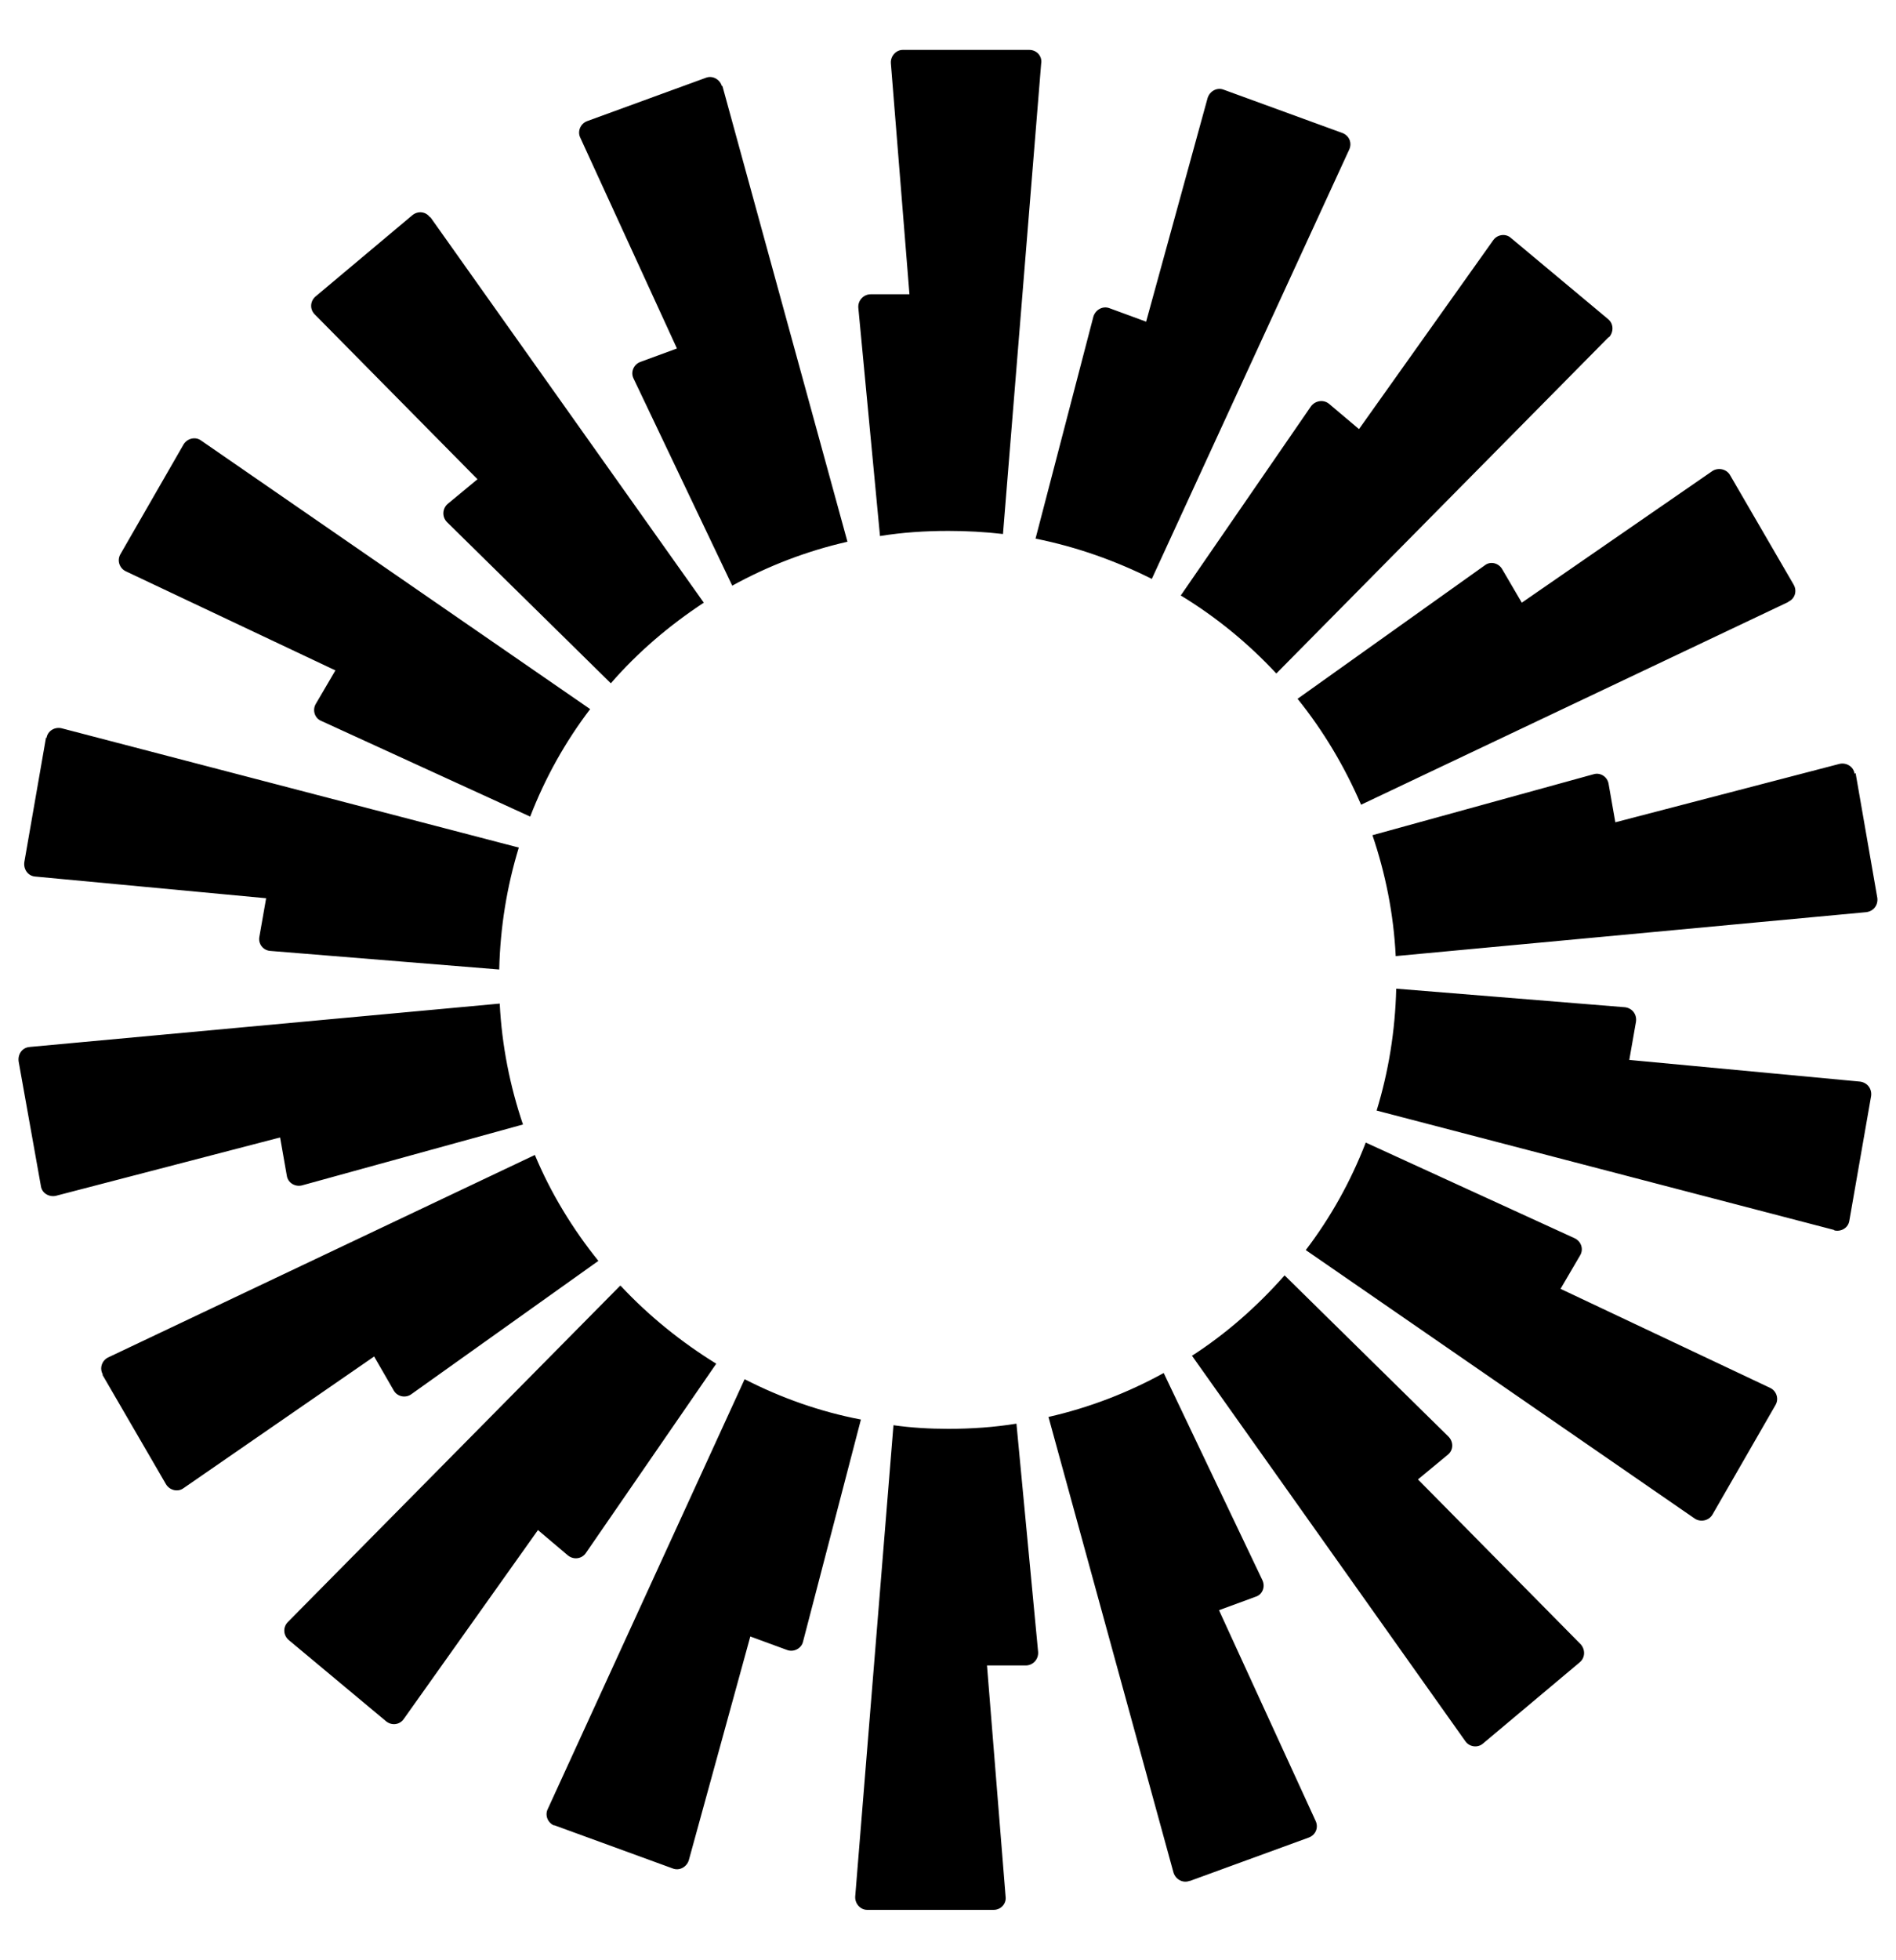 <svg viewBox="0 0 30 31" fill="none" xmlns="http://www.w3.org/2000/svg">
    <g id="OktaDomain">
        <path id="Vector" fill-rule="evenodd" clip-rule="evenodd"
            d="M16.475 0.993L15.87 8.445C15.584 8.412 15.298 8.396 15.004 8.396C14.636 8.396 14.276 8.42 13.924 8.477L13.581 4.866C13.573 4.752 13.663 4.654 13.777 4.654H14.39L14.096 1.001C14.088 0.887 14.178 0.789 14.284 0.789H16.287C16.402 0.789 16.492 0.887 16.475 1.001V0.993ZM11.422 1.361C11.39 1.255 11.275 1.189 11.169 1.23L9.289 1.916C9.182 1.957 9.133 2.08 9.182 2.178L10.711 5.511L10.131 5.724C10.024 5.765 9.975 5.887 10.024 5.985L11.586 9.262C12.15 8.951 12.763 8.714 13.409 8.567L11.431 1.361H11.422ZM6.811 3.436L11.136 9.531C10.589 9.891 10.09 10.316 9.665 10.806L7.073 8.257C6.991 8.175 6.999 8.044 7.081 7.971L7.555 7.579L4.98 4.972C4.898 4.89 4.906 4.76 4.996 4.686L6.525 3.403C6.615 3.33 6.738 3.346 6.803 3.436H6.811ZM3.181 6.966C3.091 6.9 2.96 6.933 2.903 7.031L1.906 8.763C1.848 8.861 1.889 8.984 1.987 9.033L5.307 10.602L4.996 11.133C4.939 11.231 4.98 11.361 5.086 11.402L8.389 12.914C8.626 12.301 8.945 11.729 9.338 11.214L3.181 6.966ZM0.736 11.672C0.753 11.557 0.867 11.492 0.974 11.517L8.209 13.404C8.021 14.017 7.915 14.662 7.899 15.332L4.277 15.038C4.162 15.03 4.08 14.924 4.105 14.809L4.211 14.205L0.557 13.862C0.442 13.853 0.369 13.747 0.385 13.633L0.728 11.664L0.736 11.672ZM0.467 16.558C0.352 16.566 0.279 16.672 0.295 16.787L0.647 18.756C0.663 18.87 0.777 18.935 0.884 18.911L4.432 17.988L4.538 18.592C4.555 18.707 4.669 18.772 4.775 18.747L8.275 17.783C8.07 17.179 7.94 16.533 7.907 15.871L0.459 16.558H0.467ZM1.628 21.738C1.57 21.64 1.611 21.517 1.709 21.468L8.463 18.265C8.716 18.87 9.06 19.434 9.468 19.94L6.509 22.048C6.419 22.114 6.288 22.089 6.231 21.991L5.92 21.452L2.903 23.535C2.813 23.601 2.682 23.568 2.625 23.47L1.619 21.738H1.628ZM9.812 20.333L4.555 25.651C4.473 25.733 4.481 25.864 4.571 25.938L6.108 27.22C6.198 27.294 6.321 27.277 6.386 27.188L8.512 24.197L8.986 24.598C9.076 24.671 9.207 24.655 9.272 24.557L11.333 21.566C10.777 21.223 10.261 20.806 9.82 20.333H9.812ZM8.773 28.871C8.667 28.83 8.618 28.707 8.667 28.609L11.782 21.811C12.355 22.105 12.976 22.326 13.622 22.449L12.706 25.962C12.682 26.068 12.559 26.134 12.453 26.093L11.872 25.88L10.899 29.418C10.867 29.524 10.752 29.59 10.646 29.549L8.765 28.863L8.773 28.871ZM14.137 22.539L13.532 29.99C13.524 30.104 13.614 30.203 13.72 30.203H15.723C15.838 30.203 15.928 30.104 15.911 29.99L15.617 26.338H16.23C16.345 26.338 16.434 26.24 16.426 26.125L16.083 22.514C15.731 22.571 15.371 22.596 15.004 22.596C14.709 22.596 14.423 22.579 14.137 22.539ZM21.348 2.366C21.397 2.26 21.348 2.145 21.242 2.104L19.361 1.418C19.255 1.377 19.141 1.443 19.108 1.549L18.135 5.087L17.555 4.874C17.448 4.833 17.334 4.899 17.301 5.005L16.385 8.518C17.039 8.649 17.653 8.869 18.225 9.155L21.348 2.366ZM25.453 5.332L20.195 10.651C19.754 10.177 19.247 9.76 18.683 9.417L20.743 6.426C20.809 6.337 20.939 6.312 21.029 6.386L21.503 6.786L23.629 3.796C23.695 3.706 23.826 3.689 23.907 3.763L25.444 5.046C25.534 5.119 25.534 5.25 25.461 5.332H25.453ZM28.298 9.515C28.404 9.466 28.437 9.343 28.38 9.245L27.374 7.513C27.317 7.415 27.186 7.391 27.096 7.448L24.079 9.531L23.768 9C23.711 8.902 23.58 8.869 23.49 8.943L20.531 11.051C20.939 11.557 21.275 12.121 21.536 12.726L28.29 9.523L28.298 9.515ZM29.361 12.227L29.704 14.197C29.72 14.311 29.647 14.409 29.532 14.425L22.084 15.12C22.051 14.45 21.921 13.813 21.716 13.208L25.215 12.244C25.322 12.211 25.436 12.285 25.453 12.399L25.559 13.004L29.107 12.08C29.213 12.056 29.328 12.121 29.344 12.236L29.361 12.227ZM29.025 19.458C29.132 19.483 29.246 19.418 29.262 19.303L29.606 17.334C29.622 17.22 29.549 17.122 29.434 17.105L25.78 16.762L25.886 16.157C25.902 16.043 25.829 15.945 25.714 15.929L22.092 15.635C22.076 16.305 21.97 16.95 21.782 17.563L29.017 19.45L29.025 19.458ZM27.096 23.952C27.039 24.05 26.908 24.075 26.818 24.017L20.661 19.769C21.054 19.254 21.373 18.682 21.61 18.069L24.913 19.581C25.019 19.63 25.06 19.753 25.003 19.851L24.692 20.382L28.012 21.95C28.11 21.999 28.151 22.122 28.093 22.22L27.096 23.952ZM18.863 21.444L23.188 27.539C23.253 27.629 23.384 27.645 23.466 27.572L24.995 26.289C25.085 26.215 25.085 26.085 25.011 26.003L22.436 23.396L22.91 23.004C23 22.931 23 22.8 22.918 22.718L20.326 20.169C19.893 20.659 19.402 21.092 18.855 21.444H18.863ZM18.822 29.745C18.715 29.786 18.601 29.72 18.568 29.614L16.59 22.408C17.236 22.261 17.849 22.024 18.413 21.713L19.975 24.99C20.024 25.096 19.975 25.218 19.868 25.251L19.288 25.464L20.817 28.797C20.866 28.903 20.817 29.018 20.71 29.059L18.83 29.745H18.822Z"
            fill="currentColor" />
    </g>
</svg>